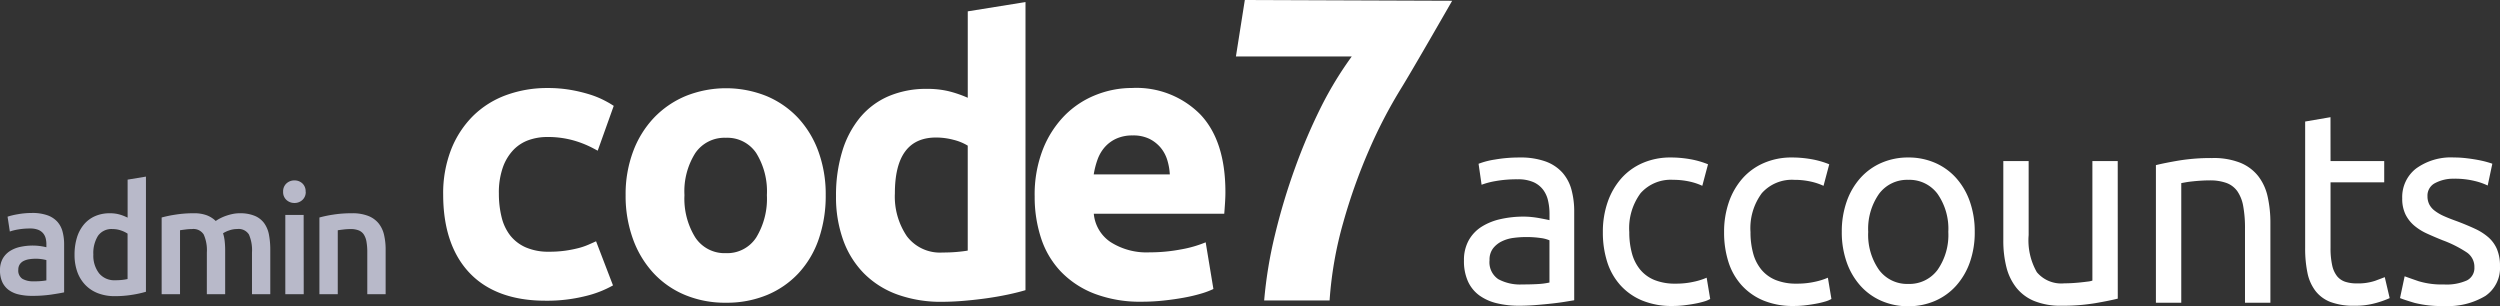 <svg xmlns="http://www.w3.org/2000/svg" width="247.762" height="30.351" viewBox="0 0 247.762 30.351"><rect x="0" y="0" width="247.762" height="30.351" fill="#333333" stroke="none"/><defs><style>.a{fill:#fff;}.b{fill:#b8b9c9;}</style></defs><g transform="translate(-244.08 -15)"><g transform="translate(258)"><g transform="translate(30 15.23)"><path class="a" d="M322.116,229.431a13.13,13.13,0,0,1-.69,4.355,9.462,9.462,0,0,1-1.994,3.376,8.975,8.975,0,0,1-3.126,2.168,10.434,10.434,0,0,1-4.085.768,10.323,10.323,0,0,1-4.047-.768,8.952,8.952,0,0,1-3.126-2.168,9.909,9.909,0,0,1-2.033-3.376,12.5,12.5,0,0,1-.729-4.355,12.066,12.066,0,0,1,.748-4.336,9.837,9.837,0,0,1,2.071-3.338,9.309,9.309,0,0,1,3.145-2.148,10.751,10.751,0,0,1,7.978,0,9.106,9.106,0,0,1,3.126,2.148,9.77,9.77,0,0,1,2.033,3.338A12.352,12.352,0,0,1,322.116,229.431Zm-5.83,0a7.188,7.188,0,0,0-1.055-4.163,3.449,3.449,0,0,0-3.01-1.516,3.5,3.5,0,0,0-3.03,1.516,7.09,7.09,0,0,0-1.074,4.163,7.276,7.276,0,0,0,1.074,4.2,3.47,3.47,0,0,0,3.03,1.554,3.423,3.423,0,0,0,3.01-1.554A7.377,7.377,0,0,0,316.286,229.431Z" transform="translate(-284.204 -210.327)"/><path class="a" d="M404.174,213.3q-.769.23-1.767.441t-2.093.365q-1.1.153-2.227.249t-2.17.1a12.725,12.725,0,0,1-4.455-.729,8.945,8.945,0,0,1-3.3-2.091,9.056,9.056,0,0,1-2.054-3.3,12.563,12.563,0,0,1-.711-4.355,14.9,14.9,0,0,1,.615-4.432,9.637,9.637,0,0,1,1.766-3.357,7.567,7.567,0,0,1,2.823-2.11,9.474,9.474,0,0,1,3.821-.729,9.02,9.02,0,0,1,2.132.23,11.589,11.589,0,0,1,1.9.652v-8.565l5.722-.921ZM391.231,203.7a7,7,0,0,0,1.191,4.259,4.111,4.111,0,0,0,3.533,1.611q.768,0,1.421-.058t1.075-.134v-10.4a4.987,4.987,0,0,0-1.4-.575,6.753,6.753,0,0,0-1.748-.23Q391.232,198.179,391.231,203.7Z" transform="translate(-346.464 -184.774)"/><path class="a" d="M463.9,229.486a12.286,12.286,0,0,1,.823-4.683,10.033,10.033,0,0,1,2.162-3.345,8.993,8.993,0,0,1,3.08-2.026,9.655,9.655,0,0,1,3.578-.688,8.9,8.9,0,0,1,6.772,2.619q2.488,2.619,2.488,7.7c0,.332-.014.695-.039,1.09s-.051.746-.076,1.051H469.759A3.784,3.784,0,0,0,471.4,234a6.619,6.619,0,0,0,3.9,1.032,16.462,16.462,0,0,0,3.08-.287,11.6,11.6,0,0,0,2.468-.707l.765,4.626a7.873,7.873,0,0,1-1.224.459,16.036,16.036,0,0,1-1.7.4q-.938.172-2.009.287a20.065,20.065,0,0,1-2.143.115,12.691,12.691,0,0,1-4.726-.8,9.2,9.2,0,0,1-3.329-2.2,8.716,8.716,0,0,1-1.951-3.307A13.077,13.077,0,0,1,463.9,229.486Zm13.393-2.179a5.918,5.918,0,0,0-.249-1.414,3.549,3.549,0,0,0-.65-1.223,3.484,3.484,0,0,0-1.11-.879,3.621,3.621,0,0,0-1.665-.344,3.829,3.829,0,0,0-1.646.325,3.405,3.405,0,0,0-1.148.86,3.845,3.845,0,0,0-.708,1.242,8.125,8.125,0,0,0-.364,1.434Z" transform="translate(-405.279 -210.254)"/><path class="a" d="M245.366,233.936q-.357.164-.8.356a6.529,6.529,0,0,1-.952.321,12.018,12.018,0,0,1-1.278.252,11.186,11.186,0,0,1-1.618.105,5.6,5.6,0,0,1-2.34-.439,4.036,4.036,0,0,1-1.518-1.168,4.778,4.778,0,0,1-.85-1.793,9.632,9.632,0,0,1-.276-2.357,7.5,7.5,0,0,1,.411-2.647,4.83,4.83,0,0,1,1.063-1.719,3.938,3.938,0,0,1,1.5-.946,5.439,5.439,0,0,1,1.789-.3,9.419,9.419,0,0,1,2.54.314,10.042,10.042,0,0,1,1.967.764l.525.278,1.588-4.443-.351-.219c-.165-.1-.415-.237-.764-.412a9.215,9.215,0,0,0-1.325-.516,15.1,15.1,0,0,0-1.812-.431,13.139,13.139,0,0,0-2.312-.188,11.786,11.786,0,0,0-4.092.7,9.132,9.132,0,0,0-3.293,2.072A9.72,9.72,0,0,0,231,224.849a11.936,11.936,0,0,0-.786,4.449c0,3.32.874,5.93,2.6,7.758s4.262,2.769,7.523,2.769a15.651,15.651,0,0,0,3.991-.461,10.511,10.511,0,0,0,2.716-1.056Z" transform="translate(-230.213 -210.254)"/><path class="a" d="M546.2,213.732a43.037,43.037,0,0,1,1.074-6.522,62.294,62.294,0,0,1,2-6.65,56.04,56.04,0,0,1,2.641-6.157,35.65,35.65,0,0,1,2.963-4.849H543.4l.883-5.6,20.548.078s-3.981,6.945-5.083,8.718a48.2,48.2,0,0,0-3.135,6.028,55.678,55.678,0,0,0-2.576,7.23,37.367,37.367,0,0,0-1.353,7.723Z" transform="translate(-464.835 -184.185)"/></g><path class="a" d="M6.912-1.809q.891,0,1.579-.04A6.894,6.894,0,0,0,9.639-2V-6.183a3.218,3.218,0,0,0-.878-.229A9.76,9.76,0,0,0,7.29-6.507a9.507,9.507,0,0,0-1.2.081,3.7,3.7,0,0,0-1.161.338,2.487,2.487,0,0,0-.878.7A1.844,1.844,0,0,0,3.7-4.212a2.017,2.017,0,0,0,.864,1.876A4.5,4.5,0,0,0,6.912-1.809ZM6.7-14.391A7.277,7.277,0,0,1,9.248-14a4.135,4.135,0,0,1,1.674,1.107,4.192,4.192,0,0,1,.9,1.7,8.213,8.213,0,0,1,.27,2.174V-.243l-.9.148Q10.611,0,9.882.081T8.3.23Q7.452.3,6.615.3A9.247,9.247,0,0,1,4.428.054,4.891,4.891,0,0,1,2.7-.715a3.524,3.524,0,0,1-1.134-1.39,4.867,4.867,0,0,1-.4-2.079,4,4,0,0,1,.472-2,3.764,3.764,0,0,1,1.283-1.35,5.939,5.939,0,0,1,1.89-.756,10.306,10.306,0,0,1,2.268-.243q.378,0,.783.041t.769.108q.365.068.634.122t.378.081v-.7A5.646,5.646,0,0,0,9.5-10.111a2.81,2.81,0,0,0-.486-1.08,2.461,2.461,0,0,0-.958-.756,3.758,3.758,0,0,0-1.579-.283,11.863,11.863,0,0,0-2.174.175,7.6,7.6,0,0,0-1.39.365l-.3-2.079a7.737,7.737,0,0,1,1.62-.419A13.993,13.993,0,0,1,6.7-14.391ZM21.816.324a7.642,7.642,0,0,1-2.983-.54,6,6,0,0,1-2.16-1.512,6.277,6.277,0,0,1-1.31-2.308,9.575,9.575,0,0,1-.432-2.957,8.938,8.938,0,0,1,.472-2.97A7.013,7.013,0,0,1,16.74-12.3a5.99,5.99,0,0,1,2.12-1.539,6.854,6.854,0,0,1,2.794-.554,11.167,11.167,0,0,1,1.89.162,8.694,8.694,0,0,1,1.809.513l-.567,2.133a6.04,6.04,0,0,0-1.309-.432,7.4,7.4,0,0,0-1.58-.162,3.993,3.993,0,0,0-3.226,1.323A5.829,5.829,0,0,0,17.55-6.993a7.924,7.924,0,0,0,.257,2.079,4.29,4.29,0,0,0,.81,1.62,3.613,3.613,0,0,0,1.417,1.04,5.417,5.417,0,0,0,2.106.364,7.976,7.976,0,0,0,1.809-.189,6.616,6.616,0,0,0,1.269-.4l.351,2.106a2.636,2.636,0,0,1-.621.257,8.7,8.7,0,0,1-.918.216q-.513.095-1.093.162A9.706,9.706,0,0,1,21.816.324Zm12.015,0a7.642,7.642,0,0,1-2.984-.54,6,6,0,0,1-2.16-1.512,6.277,6.277,0,0,1-1.309-2.308,9.575,9.575,0,0,1-.432-2.957,8.938,8.938,0,0,1,.472-2.97A7.013,7.013,0,0,1,28.755-12.3a5.99,5.99,0,0,1,2.119-1.539,6.854,6.854,0,0,1,2.794-.554,11.167,11.167,0,0,1,1.89.162,8.694,8.694,0,0,1,1.809.513L36.8-11.583a6.04,6.04,0,0,0-1.31-.432,7.4,7.4,0,0,0-1.58-.162,3.993,3.993,0,0,0-3.226,1.323,5.829,5.829,0,0,0-1.121,3.861,7.924,7.924,0,0,0,.257,2.079,4.29,4.29,0,0,0,.81,1.62,3.613,3.613,0,0,0,1.417,1.04,5.417,5.417,0,0,0,2.106.364,7.976,7.976,0,0,0,1.809-.189,6.615,6.615,0,0,0,1.269-.4l.351,2.106a2.636,2.636,0,0,1-.621.257,8.7,8.7,0,0,1-.918.216q-.513.095-1.093.162A9.706,9.706,0,0,1,33.831.324ZM51.786-7.02A8.882,8.882,0,0,1,51.3-4a6.916,6.916,0,0,1-1.364,2.322,6,6,0,0,1-2.092,1.5A6.583,6.583,0,0,1,45.2.351a6.583,6.583,0,0,1-2.646-.527,6,6,0,0,1-2.092-1.5A6.916,6.916,0,0,1,39.1-4,8.882,8.882,0,0,1,38.61-7.02a8.913,8.913,0,0,1,.486-3.01,6.891,6.891,0,0,1,1.364-2.336,6,6,0,0,1,2.092-1.5,6.583,6.583,0,0,1,2.646-.527,6.583,6.583,0,0,1,2.646.527,6,6,0,0,1,2.092,1.5A6.891,6.891,0,0,1,51.3-10.03,8.913,8.913,0,0,1,51.786-7.02Zm-2.619,0A6.041,6.041,0,0,0,48.1-10.786a3.462,3.462,0,0,0-2.9-1.391,3.462,3.462,0,0,0-2.9,1.391A6.04,6.04,0,0,0,41.229-7.02,6.04,6.04,0,0,0,42.3-3.253a3.462,3.462,0,0,0,2.9,1.391,3.462,3.462,0,0,0,2.9-1.391A6.041,6.041,0,0,0,49.167-7.02ZM65.961-.405Q65.1-.189,63.68.054A19.609,19.609,0,0,1,60.4.3a6.953,6.953,0,0,1-2.727-.472A4.4,4.4,0,0,1,55.89-1.512a5.426,5.426,0,0,1-.972-2.039,10.63,10.63,0,0,1-.3-2.605V-14.04h2.511V-6.7a6.367,6.367,0,0,0,.81,3.672,3.155,3.155,0,0,0,2.727,1.107q.405,0,.837-.027t.81-.068q.378-.04.688-.081a2.025,2.025,0,0,0,.445-.095V-14.04h2.511Zm3.78-13.23q.864-.216,2.3-.459a19.856,19.856,0,0,1,3.294-.243,7.114,7.114,0,0,1,2.781.473,4.35,4.35,0,0,1,1.769,1.323,5.117,5.117,0,0,1,.932,2.038,11.827,11.827,0,0,1,.27,2.619V0H78.57V-7.344a11.987,11.987,0,0,0-.175-2.214,3.743,3.743,0,0,0-.58-1.485,2.3,2.3,0,0,0-1.08-.823,4.744,4.744,0,0,0-1.674-.257q-.4,0-.837.027t-.824.068q-.391.04-.7.094t-.446.081V0H69.741Zm17.307-.4h5.319v2.106H87.048v6.48a7.789,7.789,0,0,0,.162,1.741,2.616,2.616,0,0,0,.486,1.08,1.748,1.748,0,0,0,.81.553,3.59,3.59,0,0,0,1.134.162,5.334,5.334,0,0,0,1.823-.257q.688-.257.959-.364l.486,2.079a9.323,9.323,0,0,1-1.323.473A7.523,7.523,0,0,1,89.424.3a6.548,6.548,0,0,1-2.363-.364,3.441,3.441,0,0,1-1.5-1.094,4.379,4.379,0,0,1-.8-1.8,11.836,11.836,0,0,1-.229-2.47V-17.955l2.511-.432ZM98.28-1.809a4.942,4.942,0,0,0,2.281-.4,1.37,1.37,0,0,0,.743-1.3,1.721,1.721,0,0,0-.729-1.458,11.557,11.557,0,0,0-2.4-1.215q-.81-.324-1.552-.662a5.445,5.445,0,0,1-1.283-.8,3.476,3.476,0,0,1-.864-1.107,3.538,3.538,0,0,1-.324-1.593A3.577,3.577,0,0,1,95.526-13.3a5.876,5.876,0,0,1,3.753-1.093,10.513,10.513,0,0,1,1.188.068q.594.068,1.107.162t.9.2q.391.108.607.189l-.459,2.16a6.339,6.339,0,0,0-1.269-.445,8.189,8.189,0,0,0-2.079-.23,3.839,3.839,0,0,0-1.836.419,1.387,1.387,0,0,0-.783,1.309,1.788,1.788,0,0,0,.175.81,1.87,1.87,0,0,0,.54.634,4.44,4.44,0,0,0,.9.527q.54.243,1.3.513,1,.378,1.782.743a5.578,5.578,0,0,1,1.337.85,3.261,3.261,0,0,1,.851,1.174,4.259,4.259,0,0,1,.3,1.688A3.348,3.348,0,0,1,102.4-.675a7.191,7.191,0,0,1-4.118,1A10.761,10.761,0,0,1,95.364.014Q94.311-.3,93.933-.459l.459-2.16q.432.162,1.377.486A7.945,7.945,0,0,0,98.28-1.809Z" transform="translate(130 45)"/></g><path class="b" d="M4.4-10.576a6.761,6.761,0,0,0,1.276-.09v-2.012a3.535,3.535,0,0,0-.435-.09,4.06,4.06,0,0,0-.631-.045A4.2,4.2,0,0,0,4-12.768a1.9,1.9,0,0,0-.556.165,1.007,1.007,0,0,0-.4.338.944.944,0,0,0-.15.548.961.961,0,0,0,.405.893A2.092,2.092,0,0,0,4.4-10.576Zm-.15-6.773a4.445,4.445,0,0,1,1.517.225,2.422,2.422,0,0,1,.984.631,2.363,2.363,0,0,1,.526.984,4.814,4.814,0,0,1,.158,1.269v4.76q-.42.09-1.269.218a12.959,12.959,0,0,1-1.915.128,5.747,5.747,0,0,1-1.291-.135,2.715,2.715,0,0,1-1-.435,2.055,2.055,0,0,1-.646-.781,2.709,2.709,0,0,1-.233-1.186,2.291,2.291,0,0,1,.263-1.141,2.157,2.157,0,0,1,.713-.758,3.088,3.088,0,0,1,1.044-.42,5.875,5.875,0,0,1,1.239-.128,5.593,5.593,0,0,1,.631.038,5.883,5.883,0,0,1,.706.128v-.3a2.351,2.351,0,0,0-.075-.6,1.245,1.245,0,0,0-.263-.5,1.23,1.23,0,0,0-.5-.338,2.145,2.145,0,0,0-.773-.12,6.863,6.863,0,0,0-1.156.09,5.084,5.084,0,0,0-.856.21l-.225-1.472a7.153,7.153,0,0,1,1.006-.24A7.89,7.89,0,0,1,4.249-17.348Zm6.082,4.1a2.853,2.853,0,0,0,.571,1.885,1.943,1.943,0,0,0,1.577.683,6.265,6.265,0,0,0,.743-.038,5.009,5.009,0,0,0,.5-.083v-4.5a2.814,2.814,0,0,0-.638-.308,2.5,2.5,0,0,0-.848-.143,1.626,1.626,0,0,0-1.449.676A3.222,3.222,0,0,0,10.33-13.248Zm5.211,3.709a10.763,10.763,0,0,1-1.359.3,10.546,10.546,0,0,1-1.719.135A4.583,4.583,0,0,1,10.8-9.389a3.473,3.473,0,0,1-1.254-.818,3.6,3.6,0,0,1-.8-1.291,4.929,4.929,0,0,1-.278-1.7A5.744,5.744,0,0,1,8.7-14.893a3.7,3.7,0,0,1,.683-1.3,3.046,3.046,0,0,1,1.1-.833,3.566,3.566,0,0,1,1.487-.293,3.4,3.4,0,0,1,1.006.135,4.5,4.5,0,0,1,.751.3v-3.769l1.817-.3Zm6.037-3.889a3.825,3.825,0,0,0-.308-1.779,1.2,1.2,0,0,0-1.149-.548,5.36,5.36,0,0,0-.661.045q-.36.045-.541.075V-9.3H17.1v-7.6a12.113,12.113,0,0,1,1.374-.285,11.406,11.406,0,0,1,1.794-.135,3.572,3.572,0,0,1,1.329.21,2.568,2.568,0,0,1,.863.556,3.543,3.543,0,0,1,.42-.255,4.34,4.34,0,0,1,.571-.248,5.207,5.207,0,0,1,.668-.188,3.418,3.418,0,0,1,.713-.075,3.744,3.744,0,0,1,1.509.263,2.217,2.217,0,0,1,.931.736,2.859,2.859,0,0,1,.466,1.141,7.817,7.817,0,0,1,.128,1.464V-9.3H26.053v-4.13a3.909,3.909,0,0,0-.3-1.779,1.2,1.2,0,0,0-1.156-.548,2.388,2.388,0,0,0-.826.143,2.69,2.69,0,0,0-.586.278,4,4,0,0,1,.165.8,8.476,8.476,0,0,1,.045.9V-9.3H21.578Zm9.6,4.13H29.356v-7.854h1.817Zm.2-10.151a1.042,1.042,0,0,1-.33.811,1.122,1.122,0,0,1-.781.3,1.142,1.142,0,0,1-.8-.3,1.042,1.042,0,0,1-.33-.811,1.06,1.06,0,0,1,.33-.826,1.142,1.142,0,0,1,.8-.3,1.122,1.122,0,0,1,.781.3A1.06,1.06,0,0,1,31.369-19.45ZM32.735-16.9a12.173,12.173,0,0,1,1.367-.285,11.782,11.782,0,0,1,1.862-.135,4.282,4.282,0,0,1,1.607.263,2.507,2.507,0,0,1,1.029.736,2.81,2.81,0,0,1,.541,1.141,6.374,6.374,0,0,1,.158,1.464V-9.3H37.48v-4.13A5.963,5.963,0,0,0,37.4-14.5a1.9,1.9,0,0,0-.27-.721,1.079,1.079,0,0,0-.511-.405,2.15,2.15,0,0,0-.788-.128,6.054,6.054,0,0,0-.721.045q-.375.045-.556.075V-9.3H32.735Z" transform="translate(243 53.455)"/></g></svg>